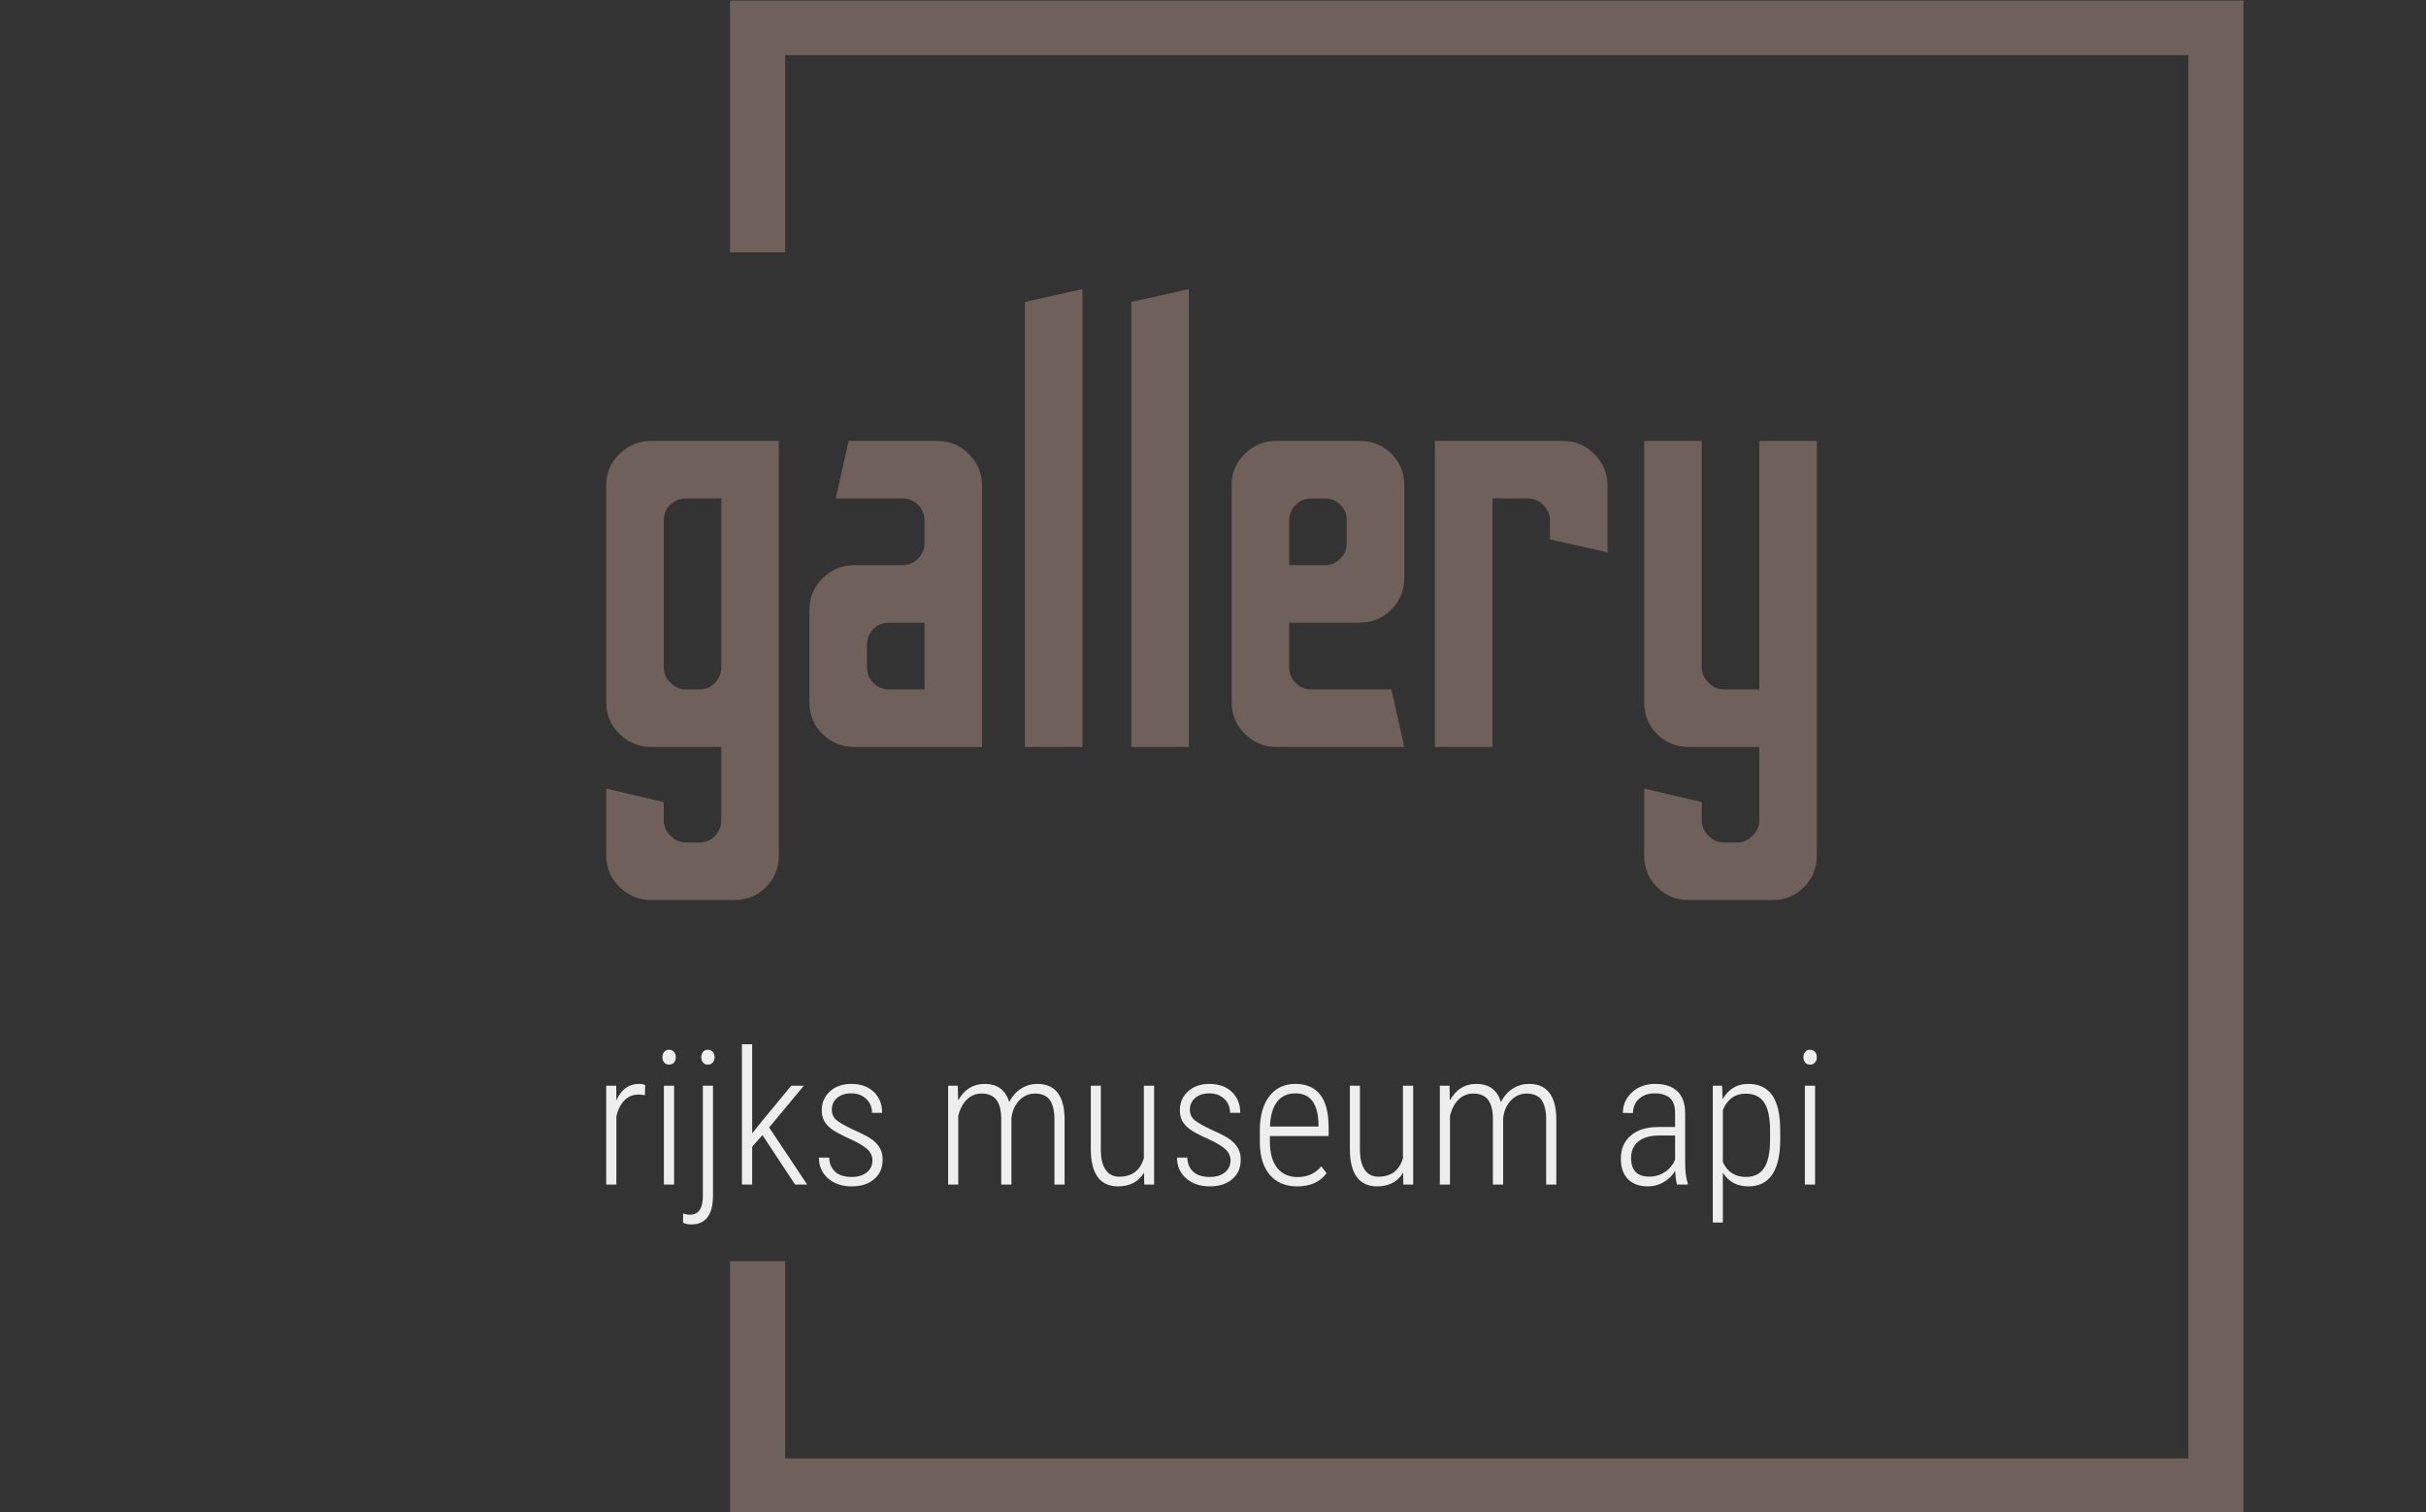 <svg xmlns="http://www.w3.org/2000/svg" version="1.1" xmlns:xlink="http://www.w3.org/1999/xlink" xmlns:svgjs="http://svgjs.dev/svgjs" width="1500" height="935" viewBox="0 0 1500 935"><rect x="0" y="0" width="1500" height="935" fill="#333333" stroke="none"/><g transform="matrix(1,0,0,1,-0.909,0.379)"><svg viewBox="0 0 396 247" data-background-color="#ffffff" preserveAspectRatio="xMidYMid meet" height="935" width="1500" xmlns="http://www.w3.org/2000/svg" xmlns:xlink="http://www.w3.org/1999/xlink"><g id="tight-bounds" transform="matrix(1,0,0,1,0.24,-0.1)"><svg viewBox="0 0 395.52 247.2" height="247.2" width="395.52"><g><svg></svg></g><g><svg viewBox="0 0 395.52 247.2" height="247.2" width="395.52"><g transform="matrix(1,0,0,1,98.88,47.215)"><svg viewBox="0 0 197.76 152.77" height="152.77" width="197.76"><g><svg viewBox="0 0 197.76 152.77" height="152.77" width="197.76"><g><svg viewBox="0 0 244.431 188.823" height="152.77" width="197.76"><g><svg viewBox="0 0 244.431 188.823" height="188.823" width="244.431"><g id="textblocktransform"><svg viewBox="0 0 244.431 188.823" height="188.823" width="244.431" id="textblock"><g><svg viewBox="0 0 244.431 123.328" height="123.328" width="244.431"><g transform="matrix(1,0,0,1,0,0)"><svg width="244.431" viewBox="2 -37.4 98.89 49.9" height="123.328" data-palette-color="#6f605b"><path d="M12.45 12.5L5.65 12.5Q4.2 12.5 3.1 11.45 2 10.4 2 8.85L2 8.85 2 3.4 6.7 4.5 6.7 6Q6.7 6.7 7.25 7.25 7.8 7.8 8.5 7.8L8.5 7.8 9.6 7.8Q10.4 7.8 10.9 7.25 11.4 6.7 11.4 6L11.4 6 11.4 0 5.65 0Q4.2 0 3.1-1.05 2-2.1 2-3.65L2-3.65 2-21.35Q2-22.9 3.1-23.95 4.2-25 5.65-25L5.65-25 16.1-25 16.1 8.85Q16.1 10.4 15.05 11.45 14 12.5 12.45 12.5L12.45 12.5ZM8.5-4.7L8.5-4.7 9.6-4.7Q10.4-4.7 10.9-5.25 11.4-5.8 11.4-6.5L11.4-6.5 11.4-20.3 8.5-20.3Q7.8-20.3 7.25-19.8 6.7-19.3 6.7-18.5L6.7-18.5 6.7-6.5Q6.7-5.8 7.25-5.25 7.8-4.7 8.5-4.7ZM32.7 0L22.25 0Q20.75 0 19.67-1.05 18.6-2.1 18.6-3.65L18.6-3.65 18.6-11.2Q18.6-12.7 19.67-13.78 20.75-14.85 22.25-14.85L22.25-14.85 26.15-14.85Q26.95-14.85 27.47-15.38 28-15.9 28-16.65L28-16.65 28-18.5Q28-19.25 27.47-19.78 26.95-20.3 26.15-20.3L26.15-20.3 20.75-20.3 21.8-25 29.05-25Q30.55-25 31.62-23.93 32.7-22.85 32.7-21.35L32.7-21.35 32.7 0ZM25.1-4.7L25.1-4.7 28-4.7 28-10.15 25.1-10.15Q24.35-10.15 23.82-9.63 23.3-9.1 23.3-8.35L23.3-8.35 23.3-6.5Q23.3-5.75 23.82-5.23 24.35-4.7 25.1-4.7ZM40.9 0L36.2 0 36.2-36.35 40.9-37.4 40.9 0ZM49.59 0L44.89 0 44.89-36.35 49.59-37.4 49.59 0ZM67.19 0L56.74 0Q55.24 0 54.17-1.07 53.09-2.15 53.09-3.65L53.09-3.65 53.09-21.4Q53.09-22.9 54.17-23.95 55.24-25 56.74-25L56.74-25 63.54-25Q65.09-25 66.14-23.95 67.19-22.9 67.19-21.4L67.19-21.4 67.19-13.8Q67.19-12.3 66.14-11.23 65.09-10.15 63.54-10.15L63.54-10.15 57.79-10.15 57.79-6.5Q57.79-5.75 58.32-5.23 58.84-4.7 59.64-4.7L59.64-4.7 66.14-4.7 67.19 0ZM57.79-18.5L57.79-14.85 60.69-14.85Q61.44-14.85 61.97-15.38 62.49-15.9 62.49-16.65L62.49-16.65 62.49-18.5Q62.49-19.25 61.97-19.78 61.44-20.3 60.69-20.3L60.69-20.3 59.64-20.3Q58.84-20.3 58.32-19.78 57.79-19.25 57.79-18.5L57.79-18.5ZM74.39 0L69.69 0 69.69-25 80.14-25Q81.64-25 82.71-23.93 83.79-22.85 83.79-21.35L83.79-21.35 83.79-15.9 79.09-16.95 79.09-18.45Q79.09-19.2 78.56-19.75 78.04-20.3 77.29-20.3L77.29-20.3 74.39-20.3 74.39 0ZM97.29 12.5L90.44 12.5Q88.89 12.5 87.84 11.45 86.79 10.4 86.79 8.85L86.79 8.85 86.79 3.4 91.49 4.5 91.49 6Q91.49 6.7 92.04 7.25 92.59 7.8 93.29 7.8L93.29 7.8 94.39 7.8Q95.09 7.8 95.64 7.25 96.19 6.7 96.19 6L96.19 6 96.19 0 90.44 0Q88.89 0 87.84-1.05 86.79-2.1 86.79-3.65L86.79-3.65 86.79-25 91.49-25 91.49-6.5Q91.49-5.8 92.04-5.25 92.59-4.7 93.29-4.7L93.29-4.7 96.19-4.7 96.19-25 100.89-25 100.89 8.85Q100.89 10.4 99.84 11.45 98.79 12.5 97.29 12.5L97.29 12.5Z" opacity="1" transform="matrix(1,0,0,1,0,0)" fill="#6f605b" class="wordmark-text-0" data-fill-palette-color="primary" id="text-0"></path></svg></g></svg></g><g transform="matrix(1,0,0,1,0,152.443)"><svg viewBox="0 0 244.431 36.381" height="36.381" width="244.431"><g transform="matrix(1,0,0,1,0,0)"><svg width="244.431" viewBox="3.61 -37.5 323.6 48.17" height="36.381" data-palette-color="#eeeeee"><path d="M14.01-26.59L13.96-23.88Q12.99-24.05 12.26-24.05L12.26-24.05Q10.01-24.05 8.48-22.51 6.96-20.97 6.32-18.24L6.32-18.24 6.32 0 3.61 0 3.61-26.42 6.27-26.42 6.32-22.46Q8.25-26.9 12.38-26.9L12.38-26.9Q13.45-26.9 14.01-26.59L14.01-26.59ZM21.75-26.42L21.75 0 19.02 0 19.02-26.42 21.75-26.42ZM18.63-34.03L18.63-34.03Q18.63-34.86 19.09-35.45 19.55-36.04 20.41-36.04 21.26-36.04 21.74-35.45 22.21-34.86 22.21-34.03 22.21-33.2 21.74-32.63 21.26-32.06 20.41-32.06 19.55-32.06 19.09-32.63 18.63-33.2 18.63-34.03ZM29.44-26.42L32.15-26.42 32.15 2.93Q32.15 10.67 26.31 10.67L26.31 10.67Q25.17 10.67 24.14 10.21L24.14 10.21 24.16 7.74Q25.12 8.06 25.97 8.06L25.97 8.06Q29.44 8.06 29.44 3.1L29.44 3.1 29.44-26.42ZM29.02-34.03L29.02-34.03Q29.02-34.86 29.47-35.45 29.93-36.04 30.78-36.04 31.64-36.04 32.11-35.45 32.59-34.86 32.59-34.03 32.59-33.2 32.11-32.63 31.64-32.06 30.78-32.06 29.93-32.06 29.47-32.63 29.02-33.2 29.02-34.03ZM54.09 0L45.38-13.21 42.62-10.13 42.62 0 39.89 0 39.89-37.5 42.62-37.5 42.62-13.65 44.89-16.53 53.07-26.42 56.44-26.42 47.16-15.26 57.32 0 54.09 0ZM74.77-6.49L74.77-6.49Q74.77-8.2 73.35-9.48 71.94-10.77 68.56-12.29 65.18-13.82 63.83-14.83 62.49-15.84 61.86-17.04 61.22-18.24 61.22-19.87L61.22-19.87Q61.22-22.92 63.42-24.91 65.62-26.9 69.11-26.9L69.11-26.9Q72.87-26.9 75.11-24.78 77.36-22.66 77.36-19.17L77.36-19.17 74.65-19.17Q74.65-21.41 73.11-22.89 71.57-24.37 69.11-24.37L69.11-24.37Q66.71-24.37 65.31-23.14 63.91-21.92 63.91-19.97L63.91-19.97Q63.91-18.38 64.98-17.38 66.05-16.38 69.62-14.67L69.62-14.67Q73.31-13.06 74.7-12.01 76.09-10.96 76.8-9.68 77.5-8.4 77.5-6.64L77.5-6.64Q77.5-3.37 75.23-1.44 72.96 0.49 69.25 0.49L69.25 0.49Q65.32 0.49 62.89-1.66 60.46-3.81 60.46-7.2L60.46-7.2 63.2-7.2Q63.32-4.74 64.85-3.38 66.37-2.03 69.25-2.03L69.25-2.03Q71.74-2.03 73.26-3.25 74.77-4.47 74.77-6.49ZM95-26.42L97.59-26.42 97.67-22.46Q100.13-26.9 104.75-26.9L104.75-26.9Q109.85-26.9 111.34-22.05L111.34-22.05Q112.58-24.46 114.55-25.68 116.51-26.9 118.83-26.9L118.83-26.9Q125.96-26.9 126.13-17.72L126.13-17.72 126.13 0 123.42 0 123.42-17.55Q123.37-20.97 122.15-22.64 120.93-24.32 118.15-24.32L118.15-24.32Q115.63-24.27 113.9-22.36 112.17-20.46 111.92-17.58L111.92-17.58 111.92 0 109.19 0 109.19-17.48Q109.19-20.95 107.91-22.63 106.63-24.32 103.92-24.32L103.92-24.32Q101.69-24.32 100.07-22.78 98.45-21.24 97.71-18.38L97.71-18.38 97.71 0 95 0 95-26.42ZM147.42 0L147.37-3.15Q145.12 0.49 140.41 0.49L140.41 0.49Q136.82 0.49 134.99-2 133.16-4.49 133.14-9.33L133.14-9.33 133.14-26.42 135.82-26.42 135.82-9.4Q135.82-5.81 137.09-3.96 138.36-2.1 140.75-2.1L140.75-2.1Q145.88-2.1 147.32-7.08L147.32-7.08 147.32-26.42 150.06-26.42 150.06 0 147.42 0ZM170.49-6.49L170.49-6.49Q170.49-8.2 169.07-9.48 167.66-10.77 164.27-12.29 160.89-13.82 159.55-14.83 158.21-15.84 157.57-17.04 156.94-18.24 156.94-19.87L156.94-19.87Q156.94-22.92 159.14-24.91 161.33-26.9 164.82-26.9L164.82-26.9Q168.58-26.9 170.83-24.78 173.08-22.66 173.08-19.17L173.08-19.17 170.37-19.17Q170.37-21.41 168.83-22.89 167.29-24.37 164.82-24.37L164.82-24.37Q162.43-24.37 161.03-23.14 159.62-21.92 159.62-19.97L159.62-19.97Q159.62-18.38 160.7-17.38 161.77-16.38 165.34-14.67L165.34-14.67Q169.02-13.06 170.41-12.01 171.81-10.96 172.51-9.68 173.22-8.4 173.22-6.64L173.22-6.64Q173.22-3.37 170.95-1.44 168.68 0.49 164.97 0.49L164.97 0.49Q161.04 0.49 158.61-1.66 156.18-3.81 156.18-7.2L156.18-7.2 158.92-7.2Q159.04-4.74 160.56-3.38 162.09-2.03 164.97-2.03L164.97-2.03Q167.46-2.03 168.97-3.25 170.49-4.47 170.49-6.49ZM188.31 0.49L188.31 0.49Q183.64 0.49 181.01-2.56 178.37-5.62 178.32-11.25L178.32-11.25 178.32-14.48Q178.32-20.29 180.86-23.6 183.4-26.9 187.84-26.9L187.84-26.9Q192.14-26.9 194.4-24.1 196.66-21.29 196.71-15.5L196.71-15.5 196.71-12.96 181.01-12.96 181.01-11.47Q181.01-6.93 182.95-4.47 184.89-2 188.43-2L188.43-2Q192.34-2 194.75-4.86L194.75-4.86 196.17-3.05Q193.58 0.49 188.31 0.49ZM187.84-24.37L187.84-24.37Q184.65-24.37 182.92-22.11 181.2-19.85 181.03-15.5L181.03-15.5 194-15.5 194-16.21Q193.8-24.37 187.84-24.37ZM216.67 0L216.63-3.15Q214.38 0.49 209.67 0.49L209.67 0.49Q206.08 0.49 204.25-2 202.42-4.49 202.39-9.33L202.39-9.33 202.39-26.42 205.08-26.42 205.08-9.4Q205.08-5.81 206.35-3.96 207.62-2.1 210.01-2.1L210.01-2.1Q215.14-2.1 216.58-7.08L216.58-7.08 216.58-26.42 219.31-26.42 219.31 0 216.67 0ZM226.44-26.42L229.03-26.42 229.1-22.46Q231.56-26.9 236.18-26.9L236.18-26.9Q241.28-26.9 242.77-22.05L242.77-22.05Q244.02-24.46 245.98-25.68 247.95-26.9 250.27-26.9L250.27-26.9Q257.39-26.9 257.57-17.72L257.57-17.72 257.57 0 254.86 0 254.86-17.55Q254.81-20.97 253.59-22.64 252.37-24.32 249.58-24.32L249.58-24.32Q247.07-24.27 245.33-22.36 243.6-20.46 243.36-17.58L243.36-17.58 243.36 0 240.62 0 240.62-17.48Q240.62-20.95 239.34-22.63 238.06-24.32 235.35-24.32L235.35-24.32Q233.13-24.32 231.5-22.78 229.88-21.24 229.15-18.38L229.15-18.38 229.15 0 226.44 0 226.44-26.42ZM292.72 0L289.84 0Q289.47-1.27 289.35-3.66L289.35-3.66Q288.13-1.68 286.21-0.6 284.29 0.49 282.05 0.49L282.05 0.49Q278.63 0.49 276.73-1.44 274.82-3.37 274.82-6.93L274.82-6.93Q274.82-10.82 277.47-13.09 280.12-15.36 284.78-15.38L284.78-15.38 289.32-15.38 289.32-19.07Q289.32-21.9 287.92-23.13 286.52-24.37 283.81-24.37L283.81-24.37Q281.29-24.37 279.68-22.9 278.07-21.44 278.07-19.12L278.07-19.12 275.36-19.14Q275.36-22.39 277.8-24.65 280.24-26.9 283.93-26.9L283.93-26.9Q287.91-26.9 289.96-24.9 292.01-22.9 292.01-19.07L292.01-19.07 292.01-6.1Q292.01-2.22 292.72-0.29L292.72-0.29 292.72 0ZM282.39-2.12L282.39-2.12Q284.78-2.12 286.63-3.37 288.47-4.61 289.32-6.69L289.32-6.69 289.32-13.11 285.03-13.11Q281.32-13.06 279.44-11.46 277.56-9.86 277.56-7.15L277.56-7.15Q277.56-2.12 282.39-2.12ZM317.42-14.62L317.42-11.96Q317.42-5.86 315.3-2.69 313.17 0.49 308.95 0.49L308.95 0.49Q304.36 0.49 302.09-3.17L302.09-3.17 302.09 10.16 299.4 10.16 299.4-26.42 301.89-26.42 302.02-22.8Q304.36-26.9 308.88-26.9L308.88-26.9Q313.15-26.9 315.27-23.88 317.4-20.85 317.42-14.62L317.42-14.62ZM314.71-11.79L314.71-14.43Q314.71-19.51 313.14-21.9 311.56-24.29 308.22-24.29L308.22-24.29Q303.92-24.29 302.09-19.92L302.09-19.92 302.09-6.01Q303.92-2.03 308.27-2.03L308.27-2.03Q311.54-2.03 313.11-4.42 314.69-6.81 314.71-11.79L314.71-11.79ZM326.74-26.42L326.74 0 324.01 0 324.01-26.42 326.74-26.42ZM323.62-34.03L323.62-34.03Q323.62-34.86 324.08-35.45 324.55-36.04 325.4-36.04 326.26-36.04 326.73-35.45 327.21-34.86 327.21-34.03 327.21-33.2 326.73-32.63 326.26-32.06 325.4-32.06 324.55-32.06 324.08-32.63 323.62-33.2 323.62-34.03Z" opacity="1" transform="matrix(1,0,0,1,0,0)" fill="#eeeeee" class="slogan-text-1" data-fill-palette-color="secondary" id="text-1"></path></svg></g></svg></g></svg></g></svg></g></svg></g></svg></g></svg></g><path d="M119.117 41.215L119.117 0 366.317 0 366.317 247.2 119.117 247.2 119.117 205.985 128.116 205.985 128.116 238.202 357.319 238.202 357.319 8.998 128.116 8.998 128.116 41.215Z" fill="#6f605b" stroke="transparent" data-fill-palette-color="tertiary"></path></svg></g><defs></defs></svg><rect width="395.52" height="247.2" fill="none" stroke="none" visibility="hidden"></rect></g></svg></g></svg>